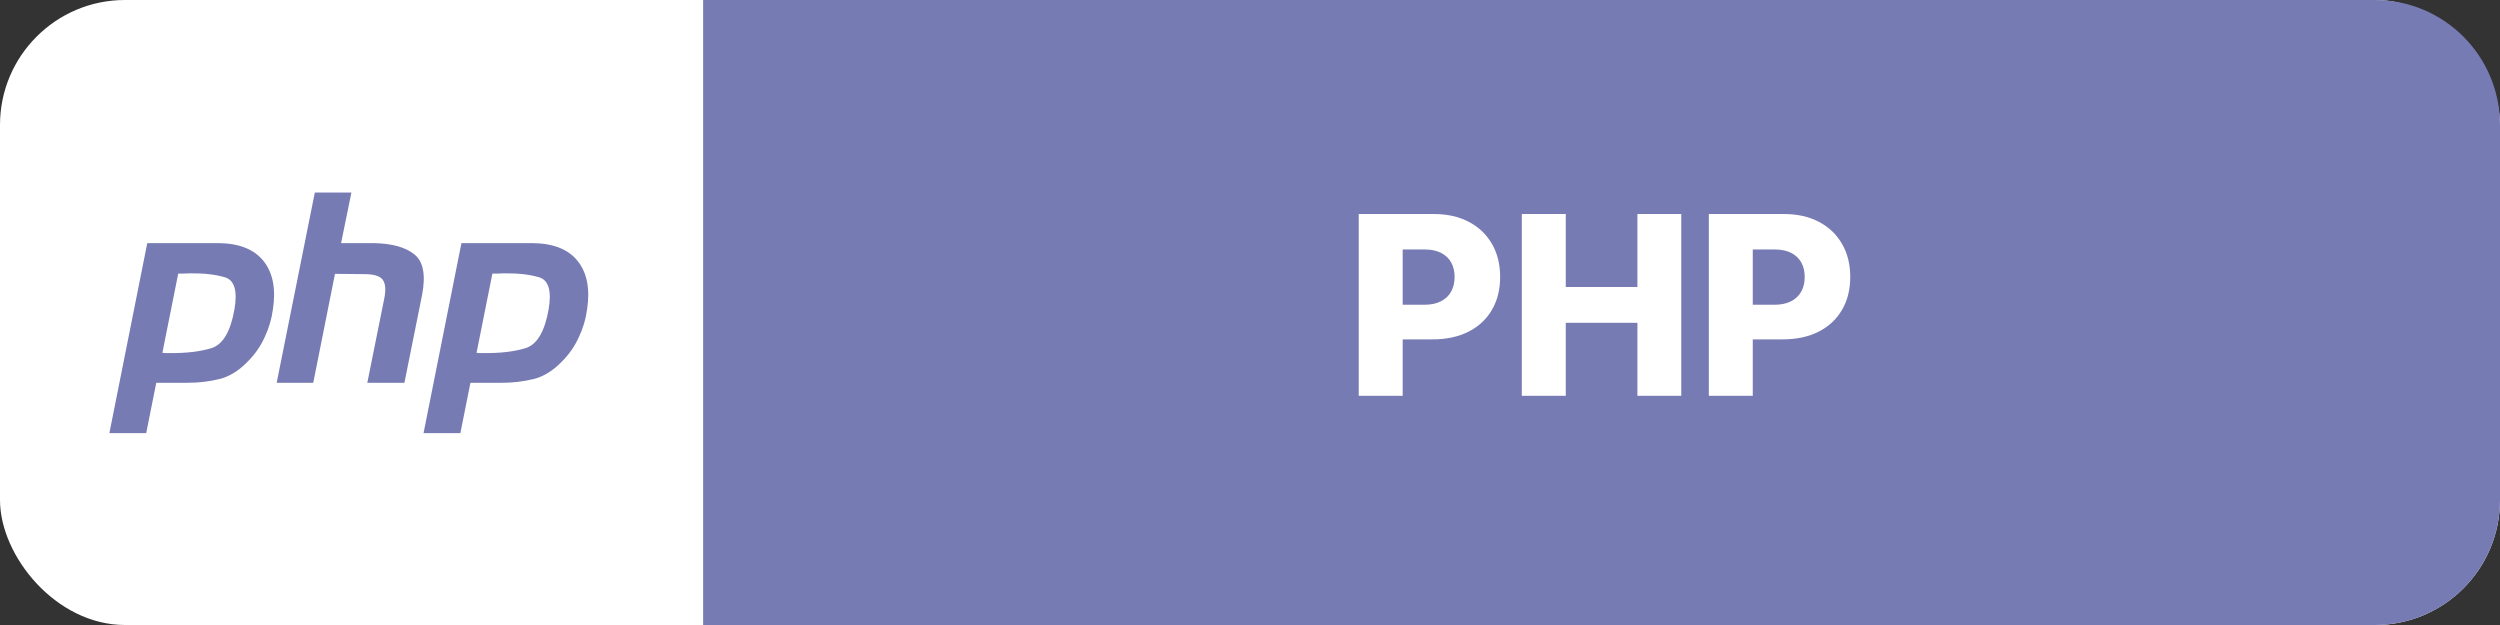 <svg width="120" height="30" viewBox="0 0 120 30" fill="none" xmlns="http://www.w3.org/2000/svg">
    <rect x="0" y="0" width="120" height="30" fill="#333333" stroke="none"/>
    <rect width="120" height="30" rx="6" fill="white" />
    <g clip-path="url(#clip0_3_98)">
        <path
            d="M7.069 11.669H10.478C11.479 11.678 12.204 11.966 12.653 12.534C13.103 13.103 13.251 13.879 13.098 14.862C13.039 15.312 12.907 15.753 12.704 16.185C12.506 16.622 12.23 17.018 11.89 17.355C11.466 17.796 11.012 18.076 10.529 18.195C10.037 18.315 9.534 18.374 9.028 18.373H7.501L7.018 20.79H5.25L7.069 11.669ZM8.557 13.12L7.794 16.936C7.845 16.944 7.896 16.948 7.947 16.948H8.125C8.939 16.957 9.617 16.876 10.16 16.707C10.703 16.529 11.067 15.91 11.254 14.85C11.406 13.959 11.254 13.446 10.796 13.31C10.346 13.175 9.783 13.111 9.104 13.12C9.002 13.128 8.905 13.132 8.812 13.132H8.544L8.557 13.12ZM15.112 9.24H16.868L16.372 11.669H17.949C18.814 11.687 19.458 11.865 19.882 12.204C20.315 12.543 20.442 13.188 20.264 14.137L19.412 18.373H17.631L18.445 14.328C18.53 13.904 18.504 13.603 18.369 13.425C18.233 13.247 17.941 13.158 17.491 13.158L16.079 13.145L15.036 18.373H13.281L15.112 9.24ZM22.149 11.669H25.558C26.558 11.678 27.283 11.966 27.733 12.534C28.183 13.103 28.331 13.879 28.178 14.862C28.119 15.312 27.987 15.753 27.784 16.185C27.586 16.622 27.31 17.018 26.97 17.355C26.546 17.796 26.092 18.076 25.609 18.195C25.117 18.315 24.613 18.374 24.108 18.373H22.581L22.098 20.79H20.33L22.149 11.669ZM23.637 13.12L22.874 16.936C22.925 16.944 22.976 16.948 23.027 16.948H23.205C24.019 16.957 24.697 16.876 25.24 16.707C25.782 16.529 26.147 15.91 26.334 14.85C26.486 13.959 26.334 13.446 25.876 13.31C25.426 13.175 24.863 13.111 24.184 13.12C24.082 13.128 23.985 13.132 23.892 13.132H23.624L23.637 13.12Z"
            fill="#777BB3" />
    </g>
    <path d="M33.75 0H114C117.314 0 120 2.686 120 6V24C120 27.314 117.314 30 114 30H33.75V0Z"
        fill="#777BB3" />
    <path
        d="M65.219 19V10.273H68.824C69.478 10.273 70.041 10.401 70.516 10.656C70.993 10.909 71.361 11.263 71.62 11.717C71.878 12.169 72.007 12.695 72.007 13.294C72.007 13.896 71.875 14.423 71.611 14.875C71.35 15.324 70.976 15.672 70.49 15.919C70.005 16.166 69.428 16.29 68.76 16.29H66.536V14.628H68.368C68.686 14.628 68.952 14.572 69.165 14.462C69.381 14.351 69.544 14.196 69.655 13.997C69.766 13.796 69.821 13.561 69.821 13.294C69.821 13.024 69.766 12.791 69.655 12.595C69.544 12.396 69.381 12.243 69.165 12.135C68.949 12.027 68.684 11.973 68.368 11.973H67.329V19H65.219ZM73.047 19V10.273H75.157V13.776H78.596V10.273H80.701V19H78.596V15.493H75.157V19H73.047ZM82.024 19V10.273H85.629C86.282 10.273 86.846 10.401 87.321 10.656C87.798 10.909 88.166 11.263 88.424 11.717C88.683 12.169 88.812 12.695 88.812 13.294C88.812 13.896 88.68 14.423 88.416 14.875C88.154 15.324 87.781 15.672 87.295 15.919C86.809 16.166 86.233 16.29 85.565 16.29H83.341V14.628H85.173C85.491 14.628 85.757 14.572 85.97 14.462C86.186 14.351 86.349 14.196 86.46 13.997C86.571 13.796 86.626 13.561 86.626 13.294C86.626 13.024 86.571 12.791 86.46 12.595C86.349 12.396 86.186 12.243 85.97 12.135C85.754 12.027 85.488 11.973 85.173 11.973H84.133V19H82.024Z"
        fill="white" />
    <defs>
        <clipPath id="clip0_3_98">
            <rect width="24" height="12" fill="white" transform="translate(5.25 9)" />
        </clipPath>
    </defs>
</svg>
    